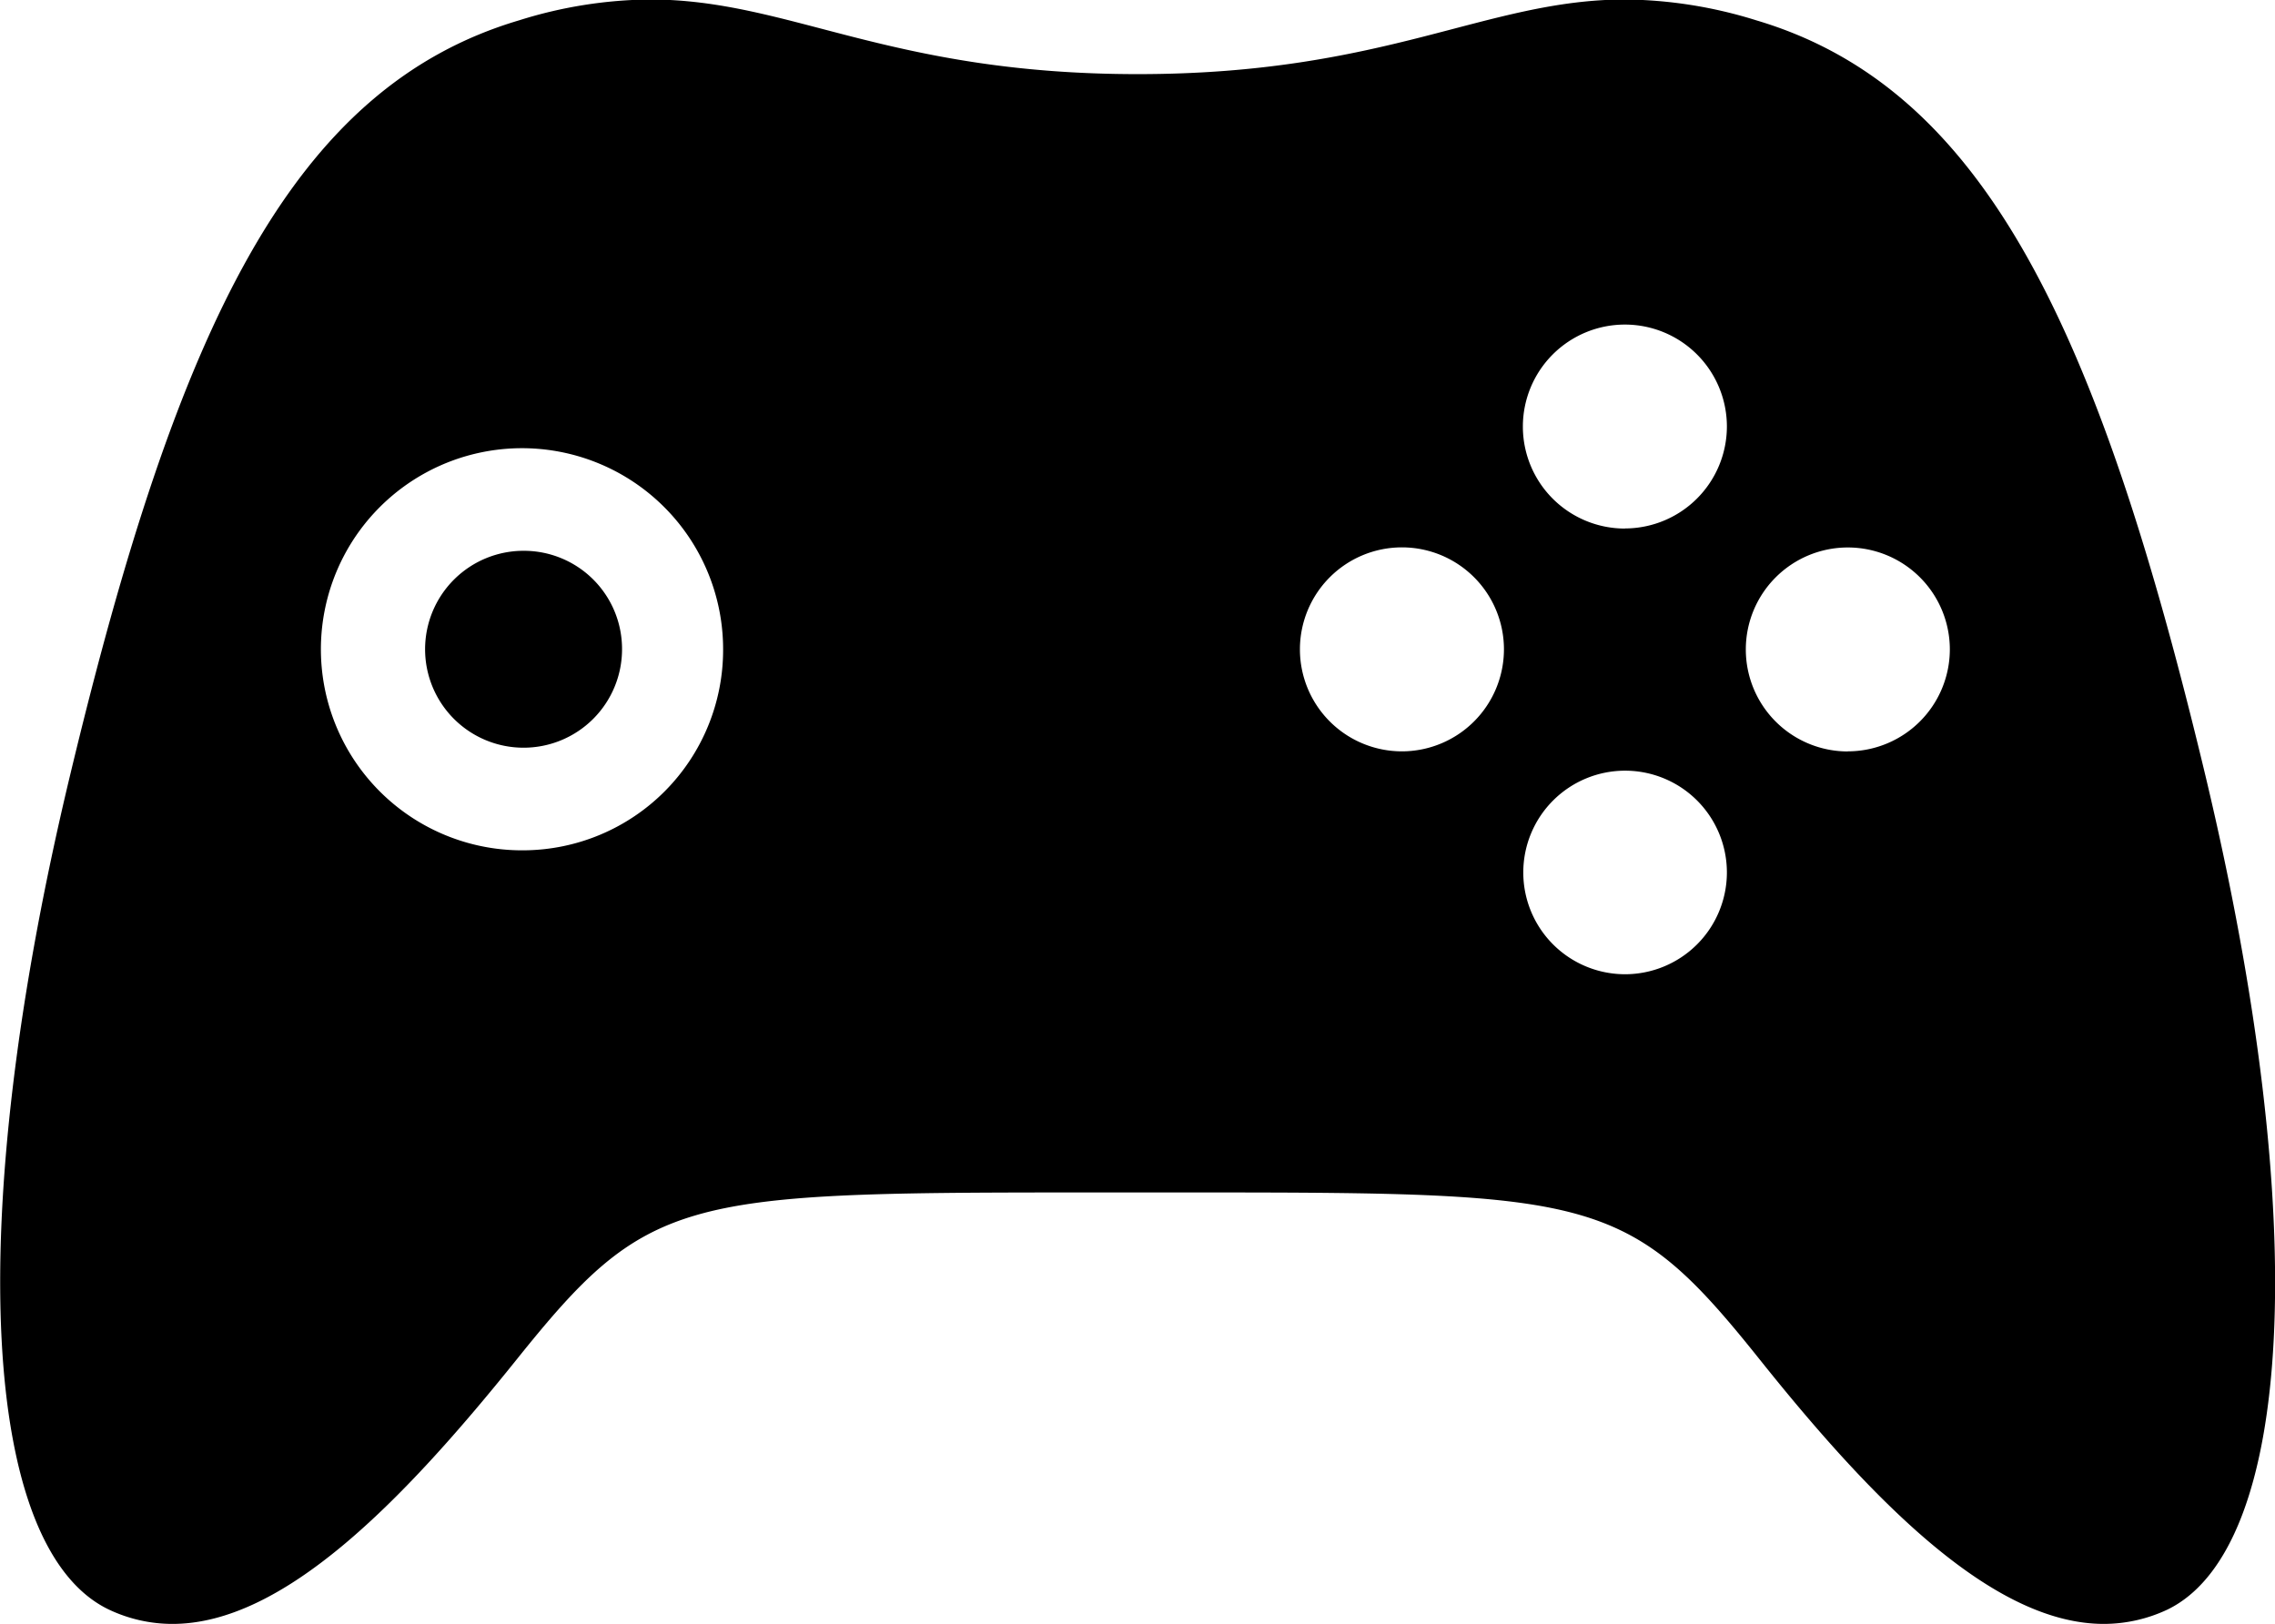 <svg xmlns="http://www.w3.org/2000/svg" width="21.878" height="15.62" viewBox="0 0 21.878 15.62"><g transform="translate(-1.56 -4.692)"><path d="M6.6,9.99a.947.947,0,1,0,.942.947A.944.944,0,0,0,6.6,9.99Z"/><path d="M22.769,12.153c-1.035-4.321-2.129-6.616-4.321-7.266a4.355,4.355,0,0,0-1.255-.2c-1.348,0-2.29.718-4.692.718s-3.345-.718-4.692-.718a4.307,4.307,0,0,0-1.255.2c-2.192.649-3.286,2.949-4.321,7.266s-.845,7.441.376,8.022a1.424,1.424,0,0,0,.61.137c1.06,0,2.2-1.162,3.306-2.539,1.255-1.567,1.567-1.611,5.386-1.611H13.1c3.813,0,4.131.039,5.386,1.611,1.1,1.377,2.246,2.539,3.306,2.539a1.44,1.44,0,0,0,.61-.137C23.613,19.59,23.8,16.47,22.769,12.153ZM6.6,12.871a1.934,1.934,0,1,1,1.914-1.934A1.928,1.928,0,0,1,6.6,12.871Zm8.442-.952a.981.981,0,1,1,.981-.981A.982.982,0,0,1,15.044,11.919Zm2.144,2.144a.979.979,0,1,1,.981-.977A.98.98,0,0,1,17.188,14.063Zm0-4.287a.981.981,0,1,1,.981-.981A.982.982,0,0,1,17.188,9.775Zm2.144,2.144a.981.981,0,1,1,.981-.981A.982.982,0,0,1,19.331,11.919Z"/></g></svg>
